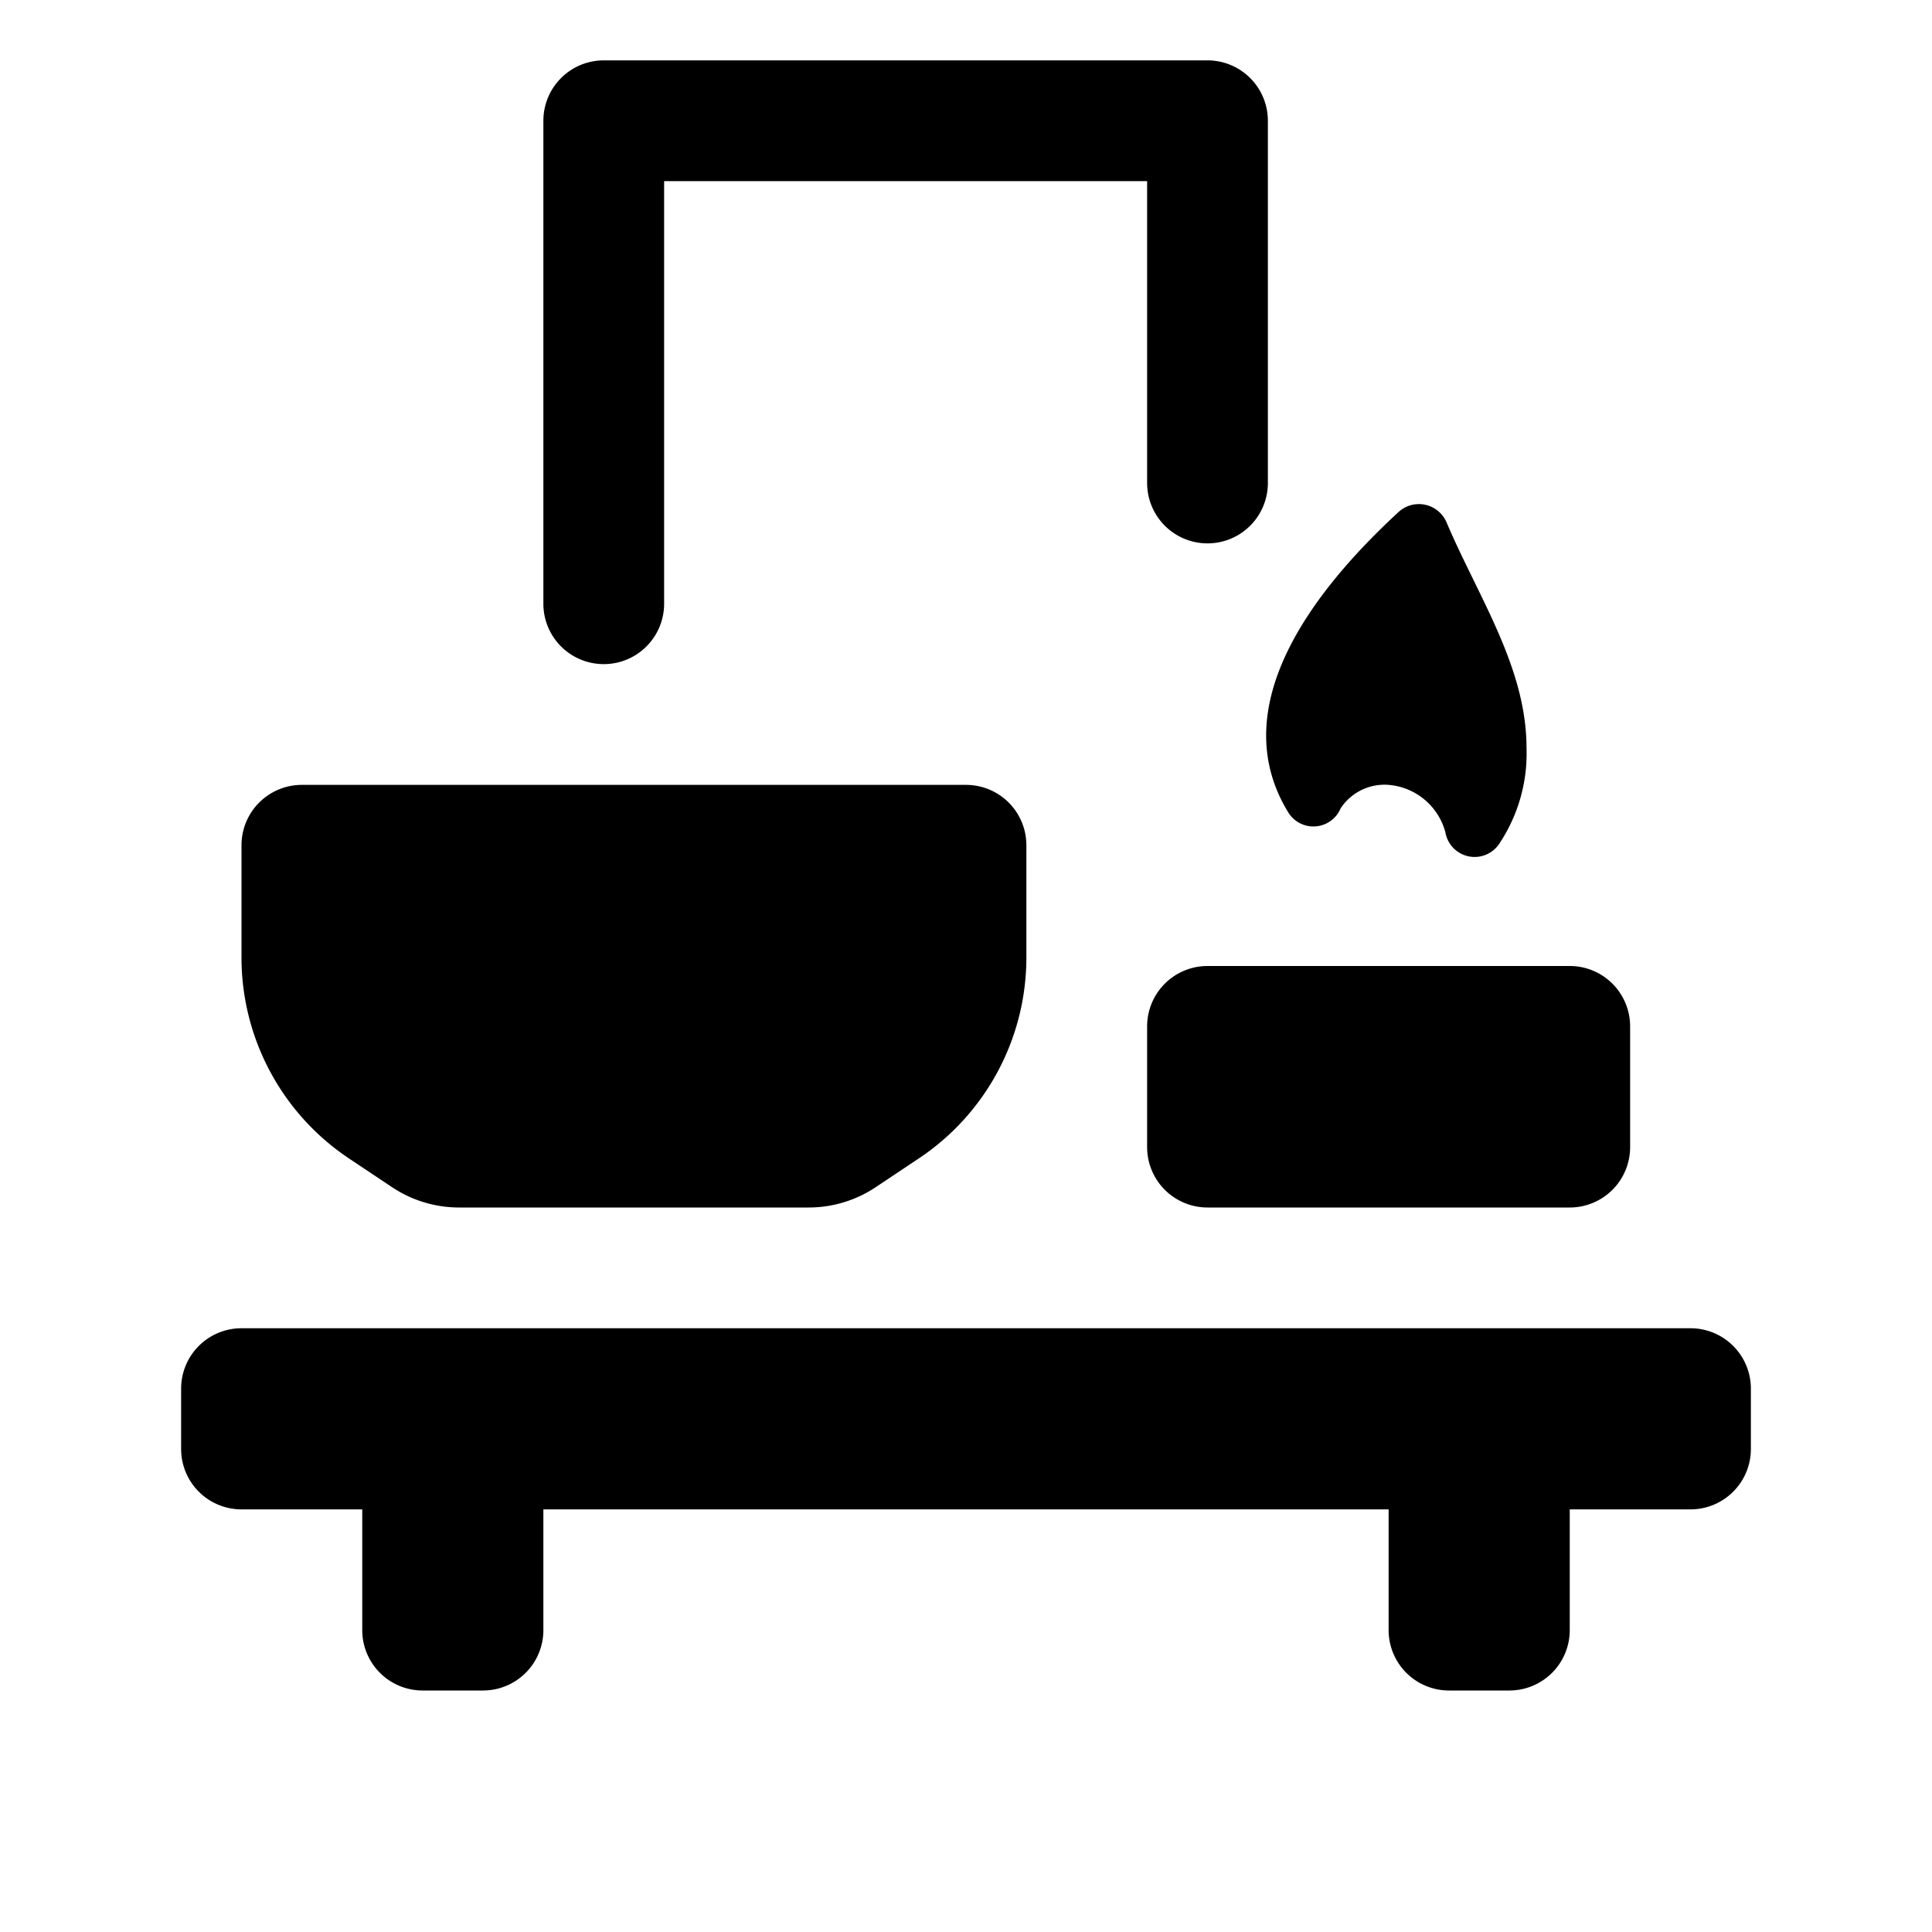 <svg id="glyphicons-mind" xmlns="http://www.w3.org/2000/svg" viewBox="0 0 32 32">
  <path id="altar-bowl-candle" d="M20,16h6a1,1,0,0,1,1,1v2a1,1,0,0,1-1,1H20a1,1,0,0,1-1-1V17A1,1,0,0,1,20,16Zm1.34-2.54a.489.489,0,0,0,.865-.071A.87.87,0,0,1,23,13a1.064,1.064,0,0,1,.94.784.491.491,0,0,0,.876.215,2.687,2.687,0,0,0,.468-1.607c0-1.336-.795-2.495-1.323-3.736a.498.498,0,0,0-.796-.176C21.727,9.806,20.271,11.72,21.34,13.46ZM28,22H4a1,1,0,0,0-1,1v1a1,1,0,0,0,1,1H6v2a1,1,0,0,0,1,1H8a1,1,0,0,0,1-1V25H23v2a1,1,0,0,0,1,1h1a1,1,0,0,0,1-1V25h2a1,1,0,0,0,1-1V23A1,1,0,0,0,28,22ZM5.781,19.188l.715.477A2,2,0,0,0,7.606,20h5.789a2,2,0,0,0,1.109-.336l.715-.477A4,4,0,0,0,17,15.859V14a1,1,0,0,0-1-1H5a1,1,0,0,0-1,1v1.859A4,4,0,0,0,5.781,19.188ZM10,11a1.0 1,0,0,0,1-1V3h8V8a1,1,0,0,0,2,0V2a1.0 1,0,0,0-1-1H10A1.0 1,0,0,0,9,2v8A1.0 1,0,0,0,10,11Z"/>
</svg>
